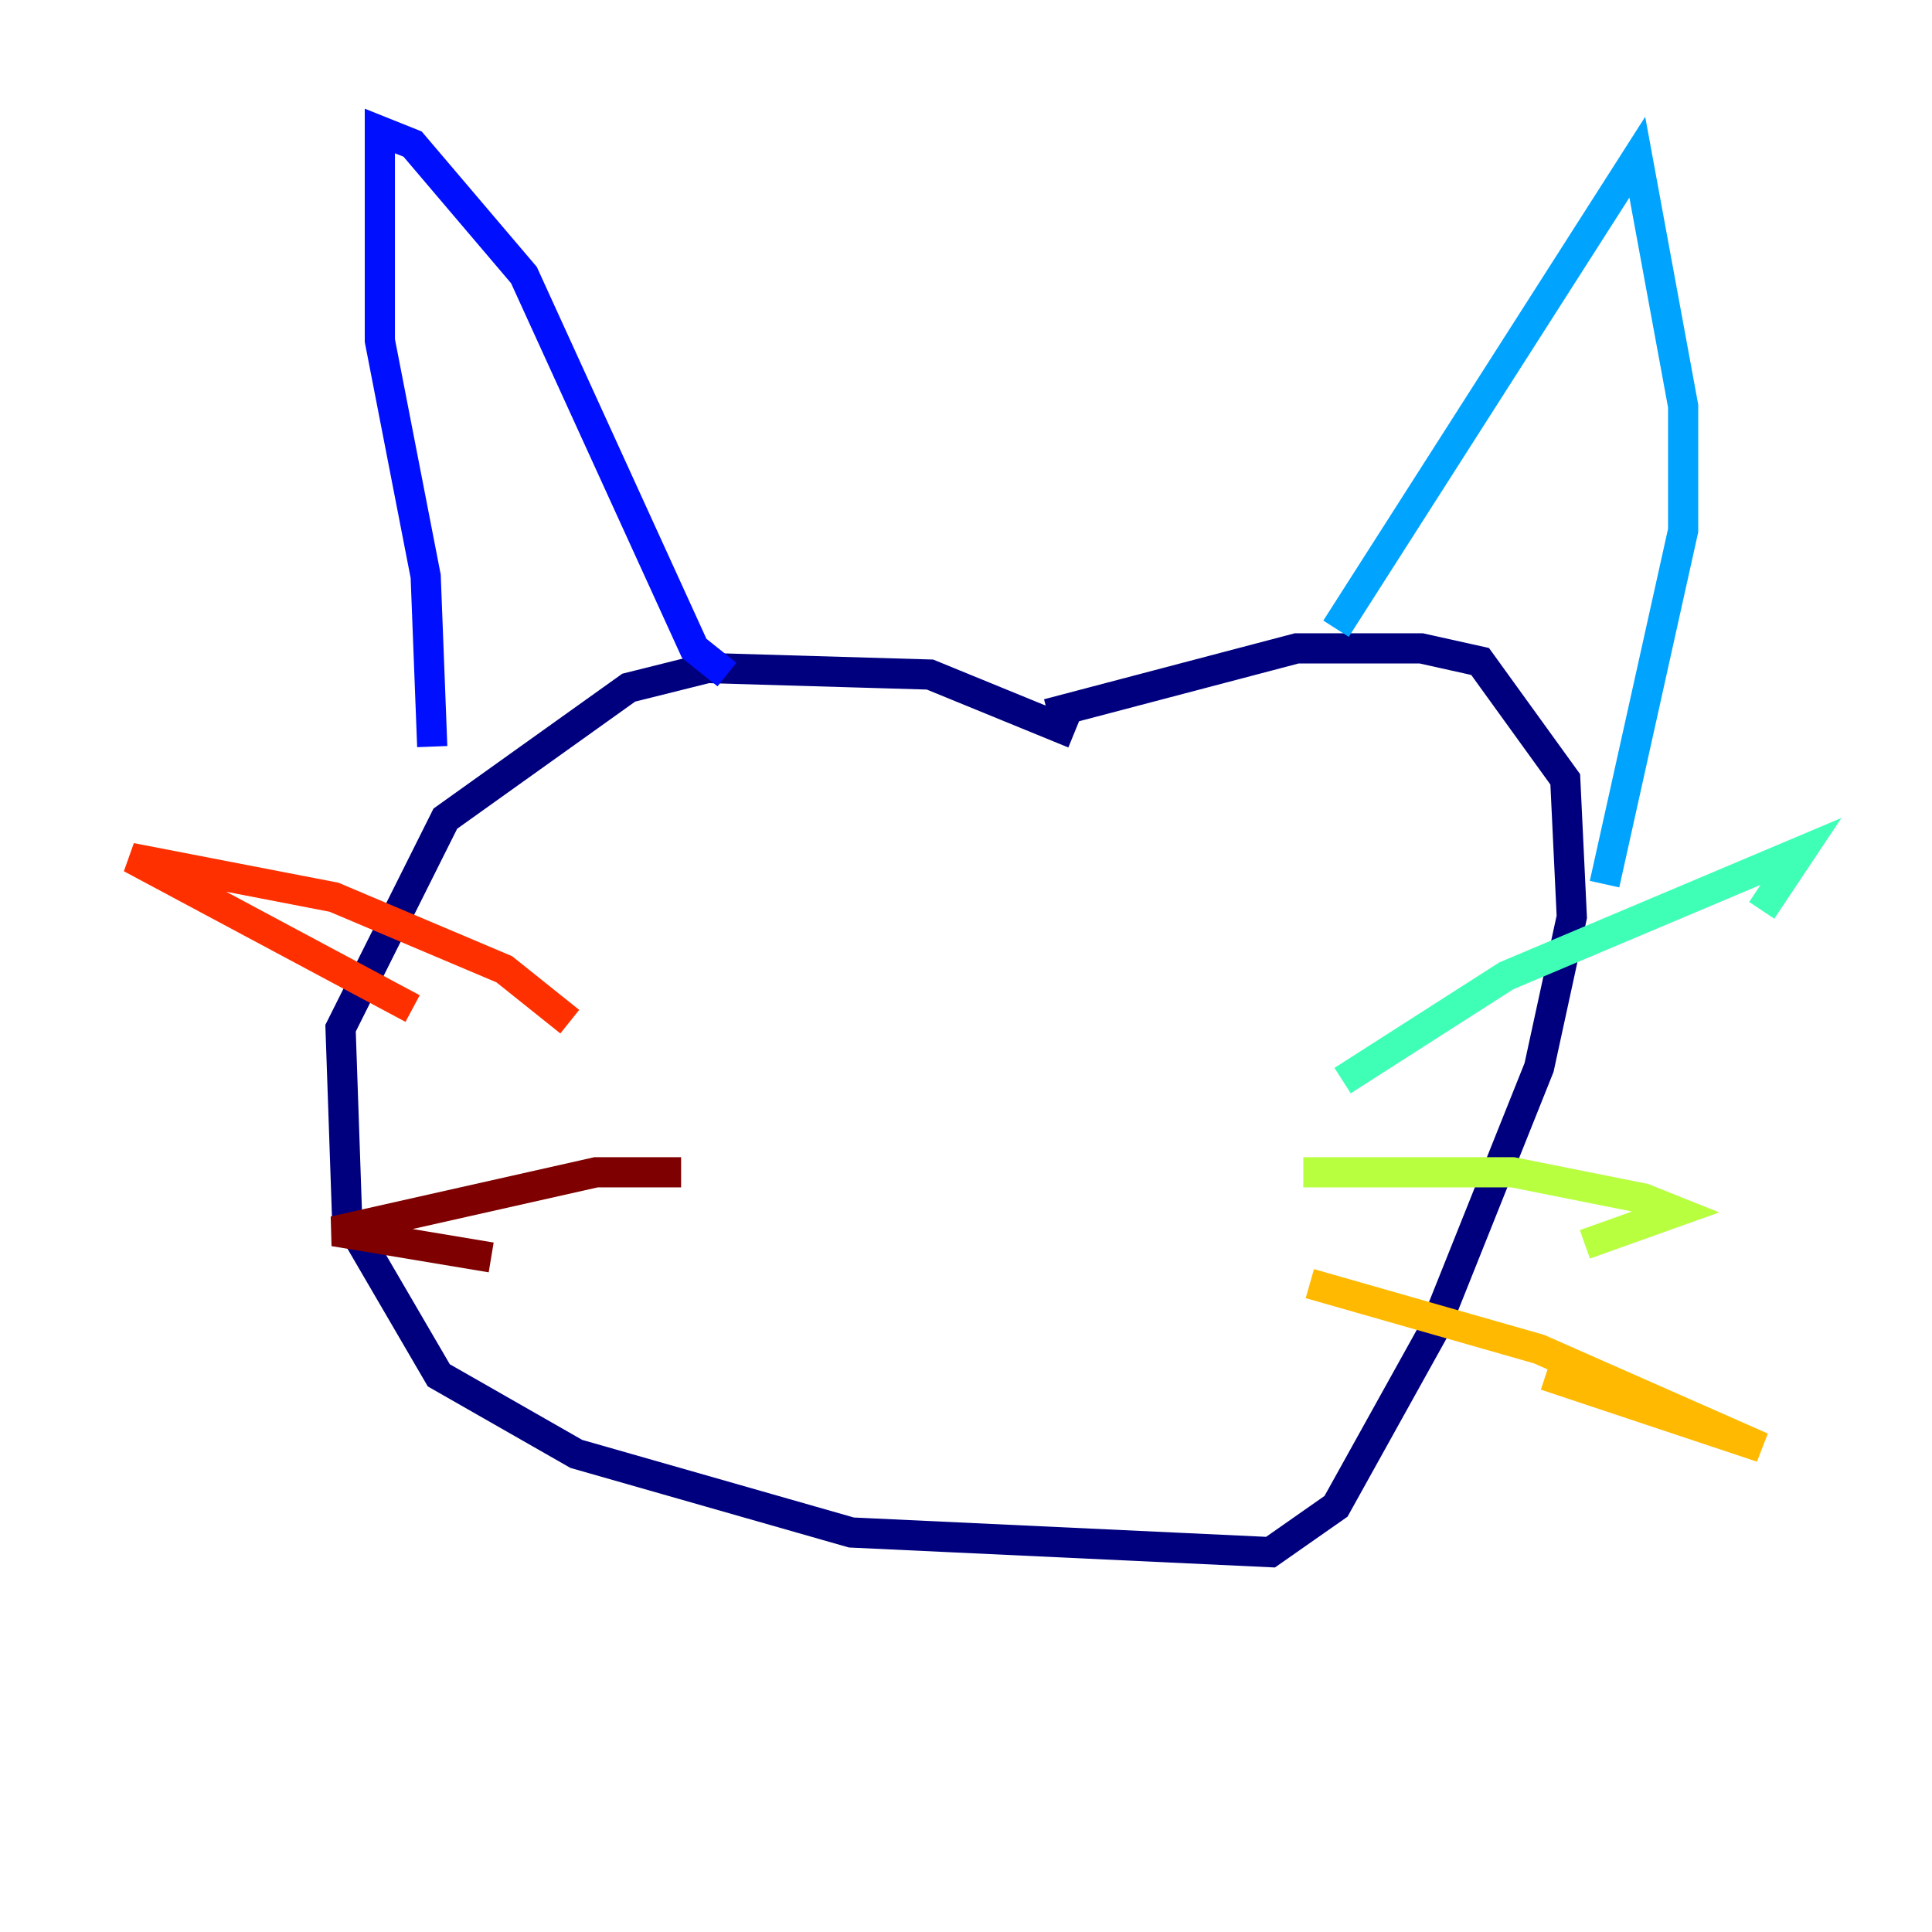<?xml version="1.0" encoding="utf-8" ?>
<svg baseProfile="tiny" height="128" version="1.2" viewBox="0,0,128,128" width="128" xmlns="http://www.w3.org/2000/svg" xmlns:ev="http://www.w3.org/2001/xml-events" xmlns:xlink="http://www.w3.org/1999/xlink"><defs /><polyline fill="none" points="71.159,48.597 61.614,44.691 46.861,44.258 41.654,45.559 29.505,54.237 22.563,68.122 22.997,80.705 29.071,91.119 38.183,96.325 56.407,101.532 84.176,102.834 88.515,99.797 95.024,88.081 101.966,70.725 104.136,60.746 103.702,51.634 98.061,43.824 94.156,42.956 85.912,42.956 69.424,47.295" stroke="#00007f" stroke-width="2" /><polyline fill="none" points="28.637,49.464 28.203,38.183 25.166,22.563 25.166,8.678 27.336,9.546 34.712,18.224 45.993,42.956 48.163,44.691" stroke="#0010ff" stroke-width="2" /><polyline fill="none" points="88.515,41.654 108.475,10.414 111.512,26.902 111.512,35.146 106.305,58.576" stroke="#00a4ff" stroke-width="2" /><polyline fill="none" points="88.949,71.593 99.797,64.651 119.322,56.407 116.719,60.312" stroke="#3fffb7" stroke-width="2" /><polyline fill="none" points="86.346,77.668 100.231,77.668 108.909,79.403 111.078,80.271 105.003,82.441" stroke="#b7ff3f" stroke-width="2" /><polyline fill="none" points="86.78,85.044 101.966,89.383 116.719,95.891 102.4,91.119" stroke="#ffb900" stroke-width="2" /><polyline fill="none" points="37.749,67.688 33.41,64.217 22.129,59.444 8.678,56.841 27.336,66.82" stroke="#ff3000" stroke-width="2" /><polyline fill="none" points="45.125,77.668 39.485,77.668 22.129,81.573 32.542,83.308" stroke="#7f0000" stroke-width="2" /></svg>